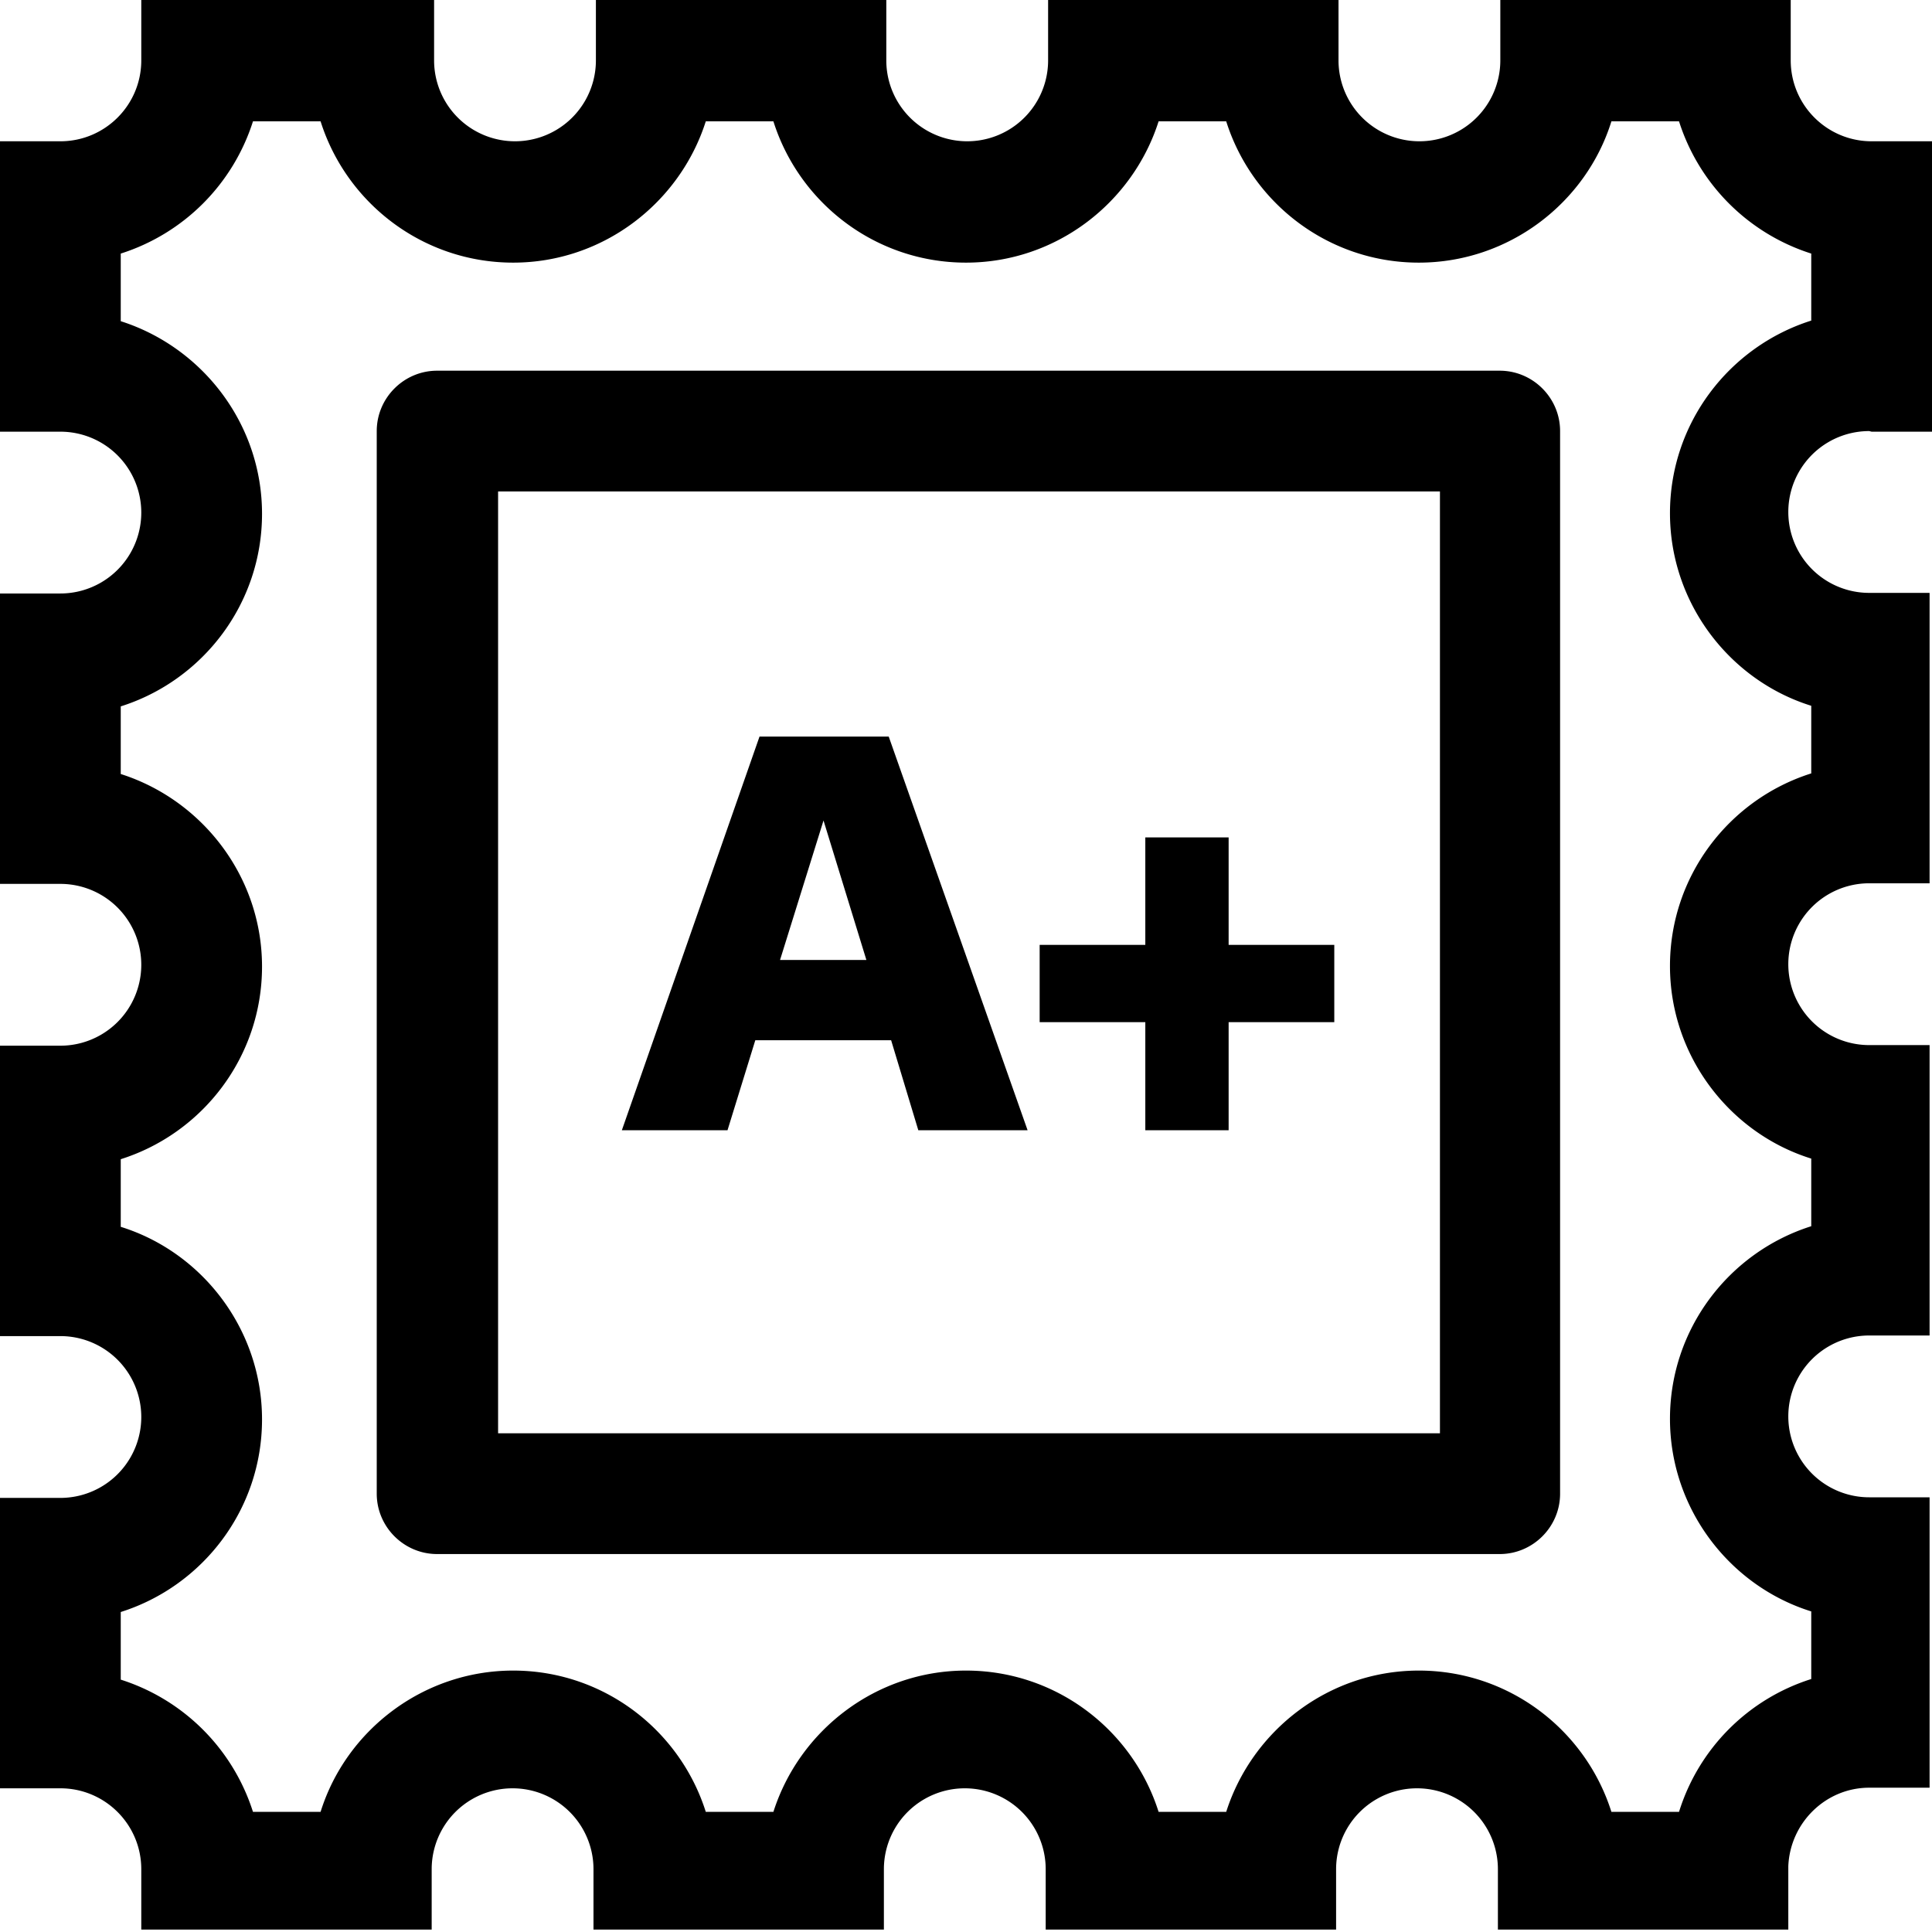 <svg viewBox="0 0 32 32" xmlns="http://www.w3.org/2000/svg">
  <path d="M12.51 17.23h2.25l.45 1.49h1.81l-2.3-6.52h-2.14l-2.28 6.52h1.75zm1.13-3.64.71 2.31h-1.43zm5.33 3.34h-1.75v-1.28h1.75v-1.78h1.38v1.78h1.75v1.28h-1.75v1.79h-1.38zM31 7.15h1V2.34h-1c-.74 0-1.34-.6-1.34-1.34V0h-4.81v1a1.34 1.34 0 0 1-2.68 0V0h-4.81v1a1.34 1.34 0 0 1-2.68 0V0H9.87v1a1.34 1.34 0 0 1-2.68 0V0H2.34v1c0 .74-.6 1.34-1.34 1.34H0v4.81h1a1.34 1.34 0 0 1 0 2.68H0v4.81h1a1.34 1.34 0 0 1 0 2.68H0v4.81h1a1.34 1.34 0 0 1 0 2.68H0v4.81h1c.74 0 1.34.6 1.34 1.34v1h4.81v-1a1.34 1.34 0 0 1 2.68 0v1h4.81v-1a1.34 1.34 0 0 1 2.68 0v1h4.81v-1a1.34 1.34 0 0 1 2.68 0v1h4.81v-1.05c.03-.72.62-1.3 1.34-1.3h1V24.8h-1a1.34 1.34 0 0 1 0-2.68h1v-4.81h-1a1.34 1.34 0 0 1 0-2.68h1V9.82h-1a1.34 1.34 0 0 1 0-2.68Zm-1-1.84c-1.36.43-2.34 1.7-2.34 3.19s.99 2.77 2.34 3.19v1.12c-1.36.43-2.34 1.7-2.34 3.19s.99 2.77 2.34 3.19v1.12c-1.36.43-2.34 1.7-2.34 3.19s.99 2.77 2.34 3.19v1.12a3.35 3.35 0 0 0-2.19 2.2h-1.12c-.43-1.36-1.7-2.34-3.19-2.34s-2.76.99-3.19 2.34h-1.12c-.43-1.36-1.7-2.34-3.19-2.34s-2.76.99-3.19 2.34h-1.12c-.43-1.36-1.7-2.34-3.19-2.34s-2.77.99-3.19 2.34H4.19A3.37 3.37 0 0 0 2 27.82V26.7c1.36-.43 2.34-1.7 2.34-3.19S3.35 20.74 2 20.32V19.2c1.36-.43 2.34-1.7 2.34-3.19S3.35 13.25 2 12.82V11.7c1.36-.43 2.34-1.7 2.34-3.19S3.35 5.75 2 5.32V4.2a3.37 3.37 0 0 0 2.19-2.19h1.12c.43 1.36 1.7 2.34 3.19 2.34s2.76-.99 3.19-2.34h1.12c.43 1.36 1.7 2.34 3.19 2.34s2.76-.99 3.19-2.34h1.12c.43 1.36 1.7 2.34 3.19 2.34s2.77-.99 3.19-2.34h1.12A3.37 3.37 0 0 0 30 4.2v1.12Zm-5.15.83H7.24c-.55 0-1 .45-1 1v17.6c0 .55.45 1 1 1h17.6c.55 0 1-.45 1-1V7.14c0-.55-.45-1-1-1Zm-1 17.6H8.25V8.14h15.6z"/>
</svg>
